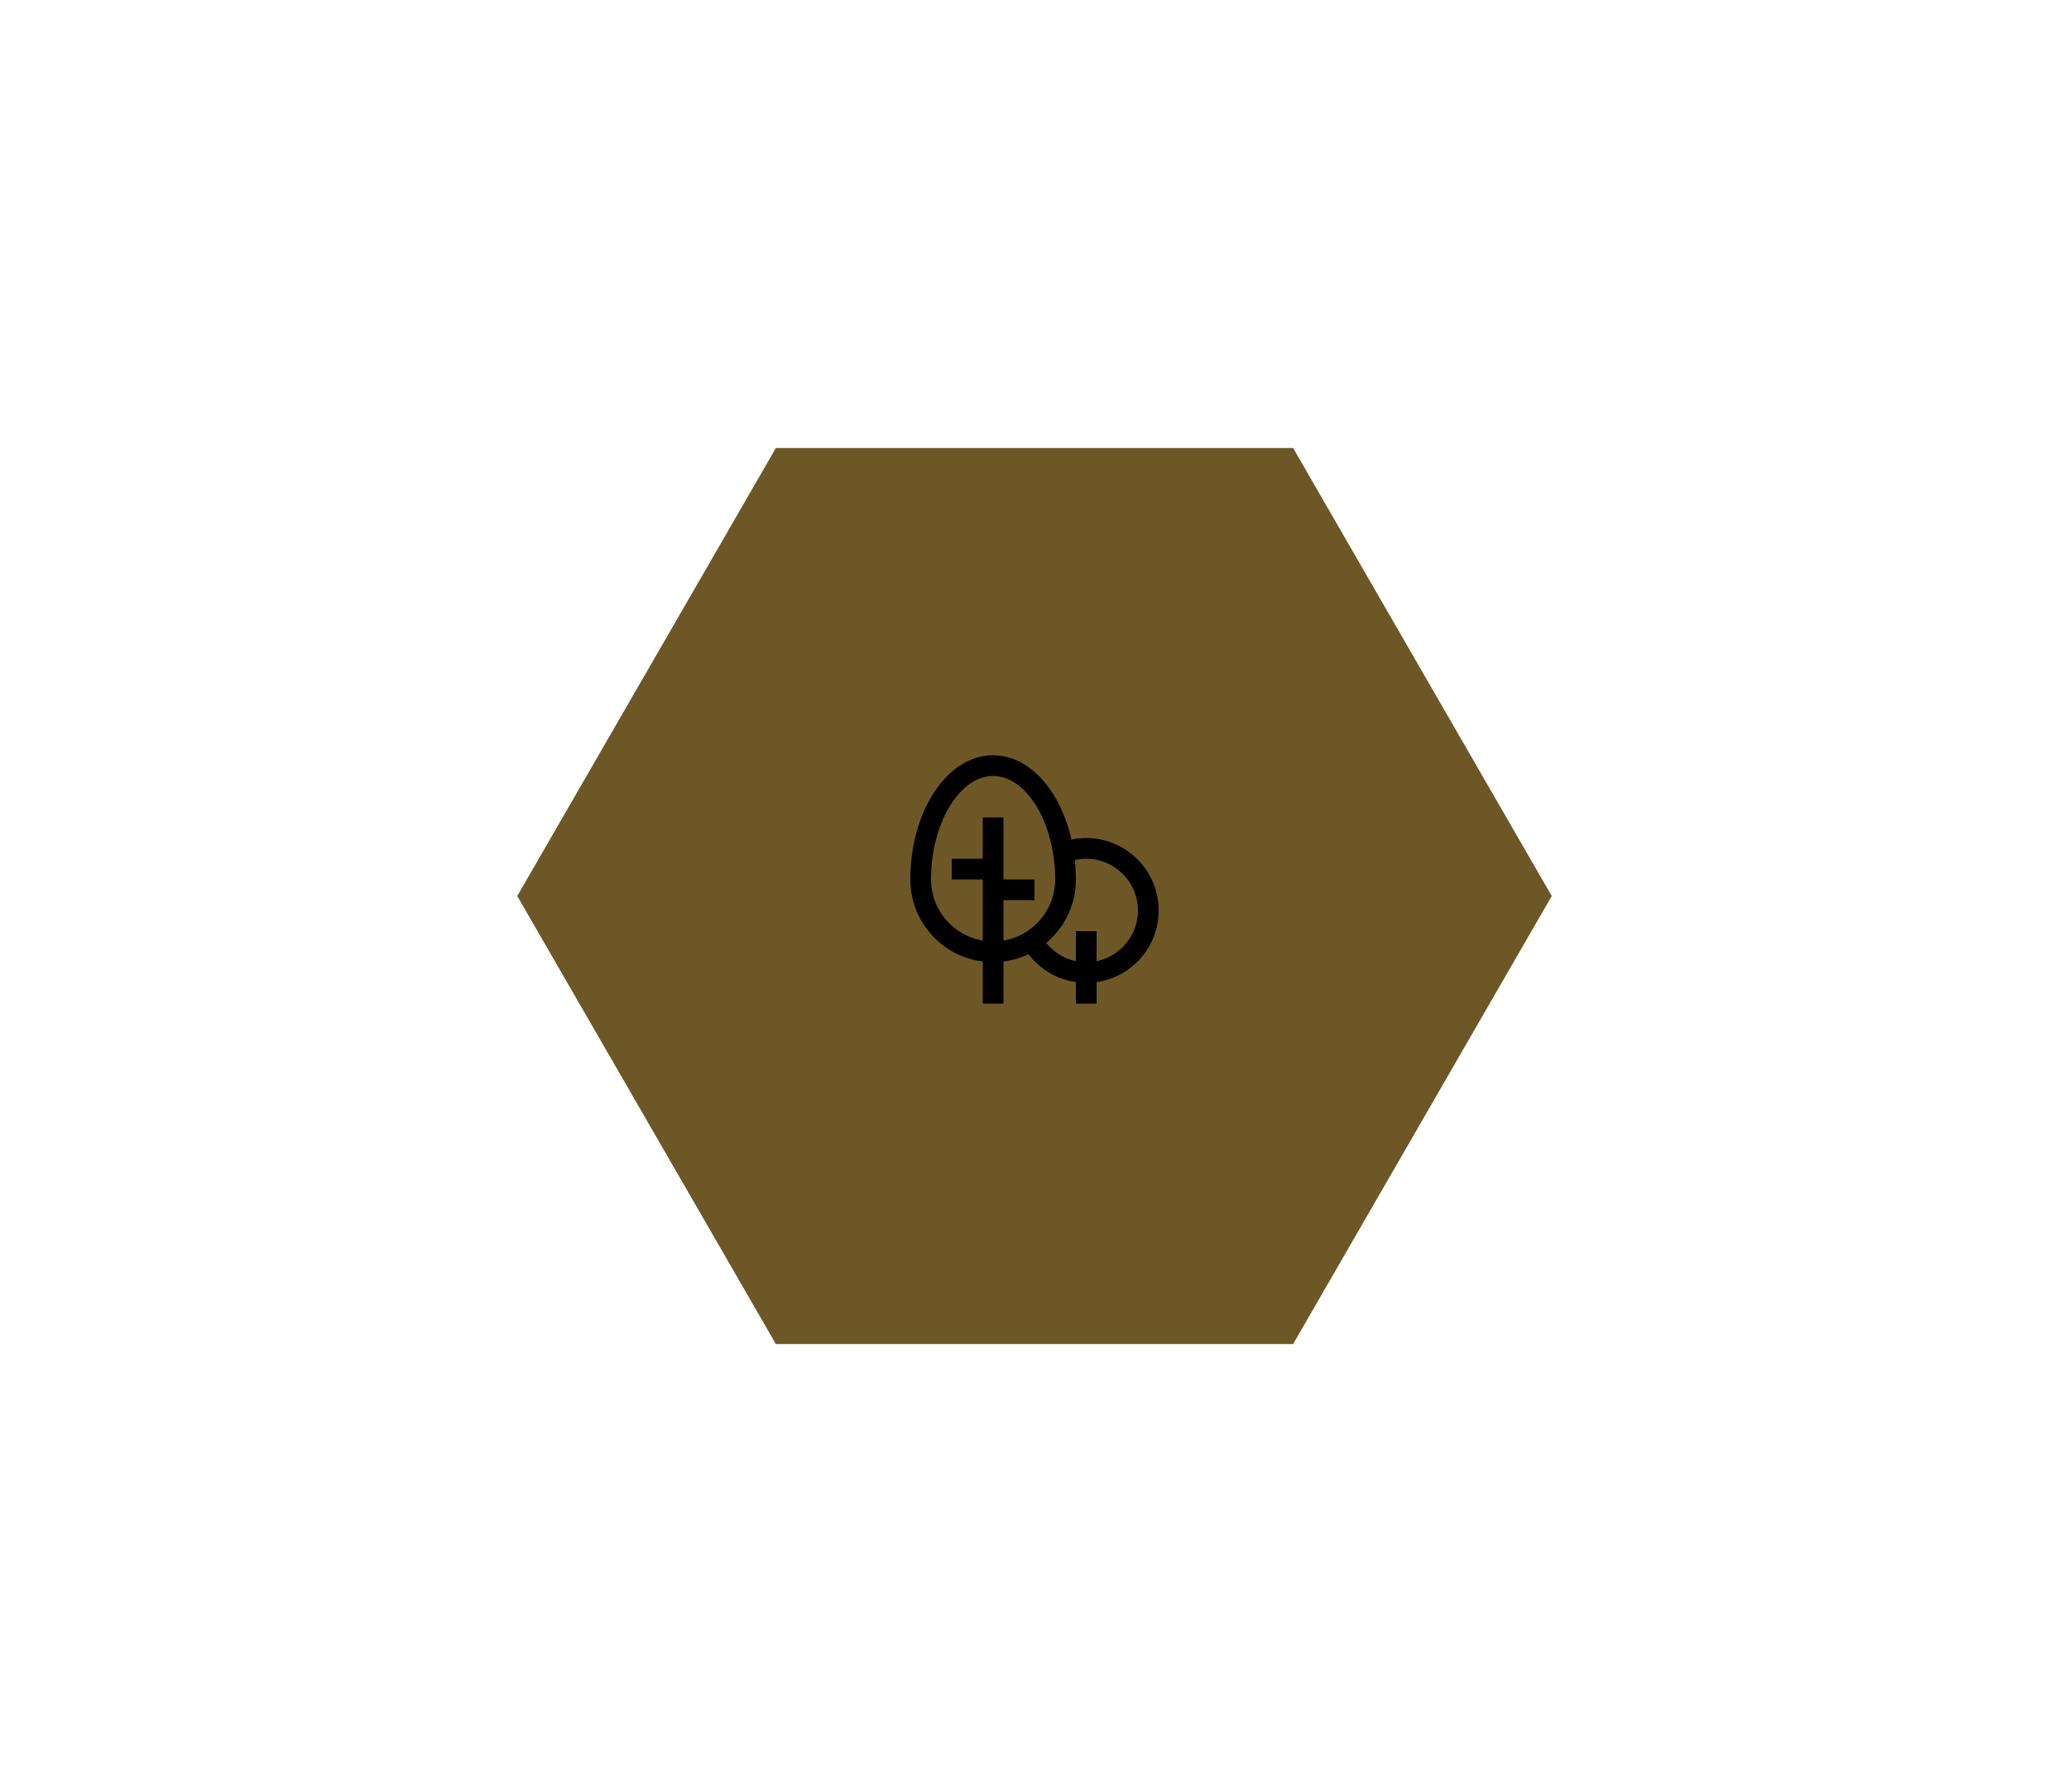<?xml version="1.0" encoding="UTF-8" standalone="no"?>
<!DOCTYPE svg PUBLIC "-//W3C//DTD SVG 1.1 Basic//EN" "http://www.w3.org/Graphics/SVG/1.1/DTD/svg11-basic.dtd">
<svg width="100" height="86.603" viewBox="0 0 100 86.603" xmlns="http://www.w3.org/2000/svg">
	<polygon points="37.5,21.651 62.5,21.651 75,43.301 62.5,64.952 37.5,64.952 25,43.301" fill="#6e5726" />
	<g transform="translate(42.5,35) scale(0.15)">
		<path d="M66.666 36.667a23.52 23.52 0 0 0-4.766.489C58.334 21.374 48.392 10 36.667 10 21.94 10 10 27.91 10 50c0 13.593 10.184 24.792 23.333 26.436V90H40V76.438a26.673 26.673 0 0 0 8.086-2.366 23.274 23.274 0 0 0 15.246 8.997V90H70v-6.931c11.301-1.621 20-11.318 20-23.07 0-12.885-10.447-23.332-23.334-23.332zM40 69.7V56.666h10V50H40V30h-6.667v13.333h-10V50h10v19.7C23.89 68.104 16.667 59.888 16.667 50c0-18.068 9.158-33.334 20-33.334 10.839 0 19.999 15.266 19.999 33.334 0 9.889-7.223 18.104-16.666 19.7zm30 6.628v-9.662h-6.668v9.662c-3.846-.784-7.16-2.946-9.549-5.889 5.832-4.894 9.549-12.23 9.549-20.439 0-2.122-.143-4.191-.354-6.224 1.188-.271 2.418-.443 3.688-.443 9.189 0 16.666 7.478 16.666 16.666 0 8.047-5.734 14.783-13.332 16.329z"/>
	</g>
</svg>
